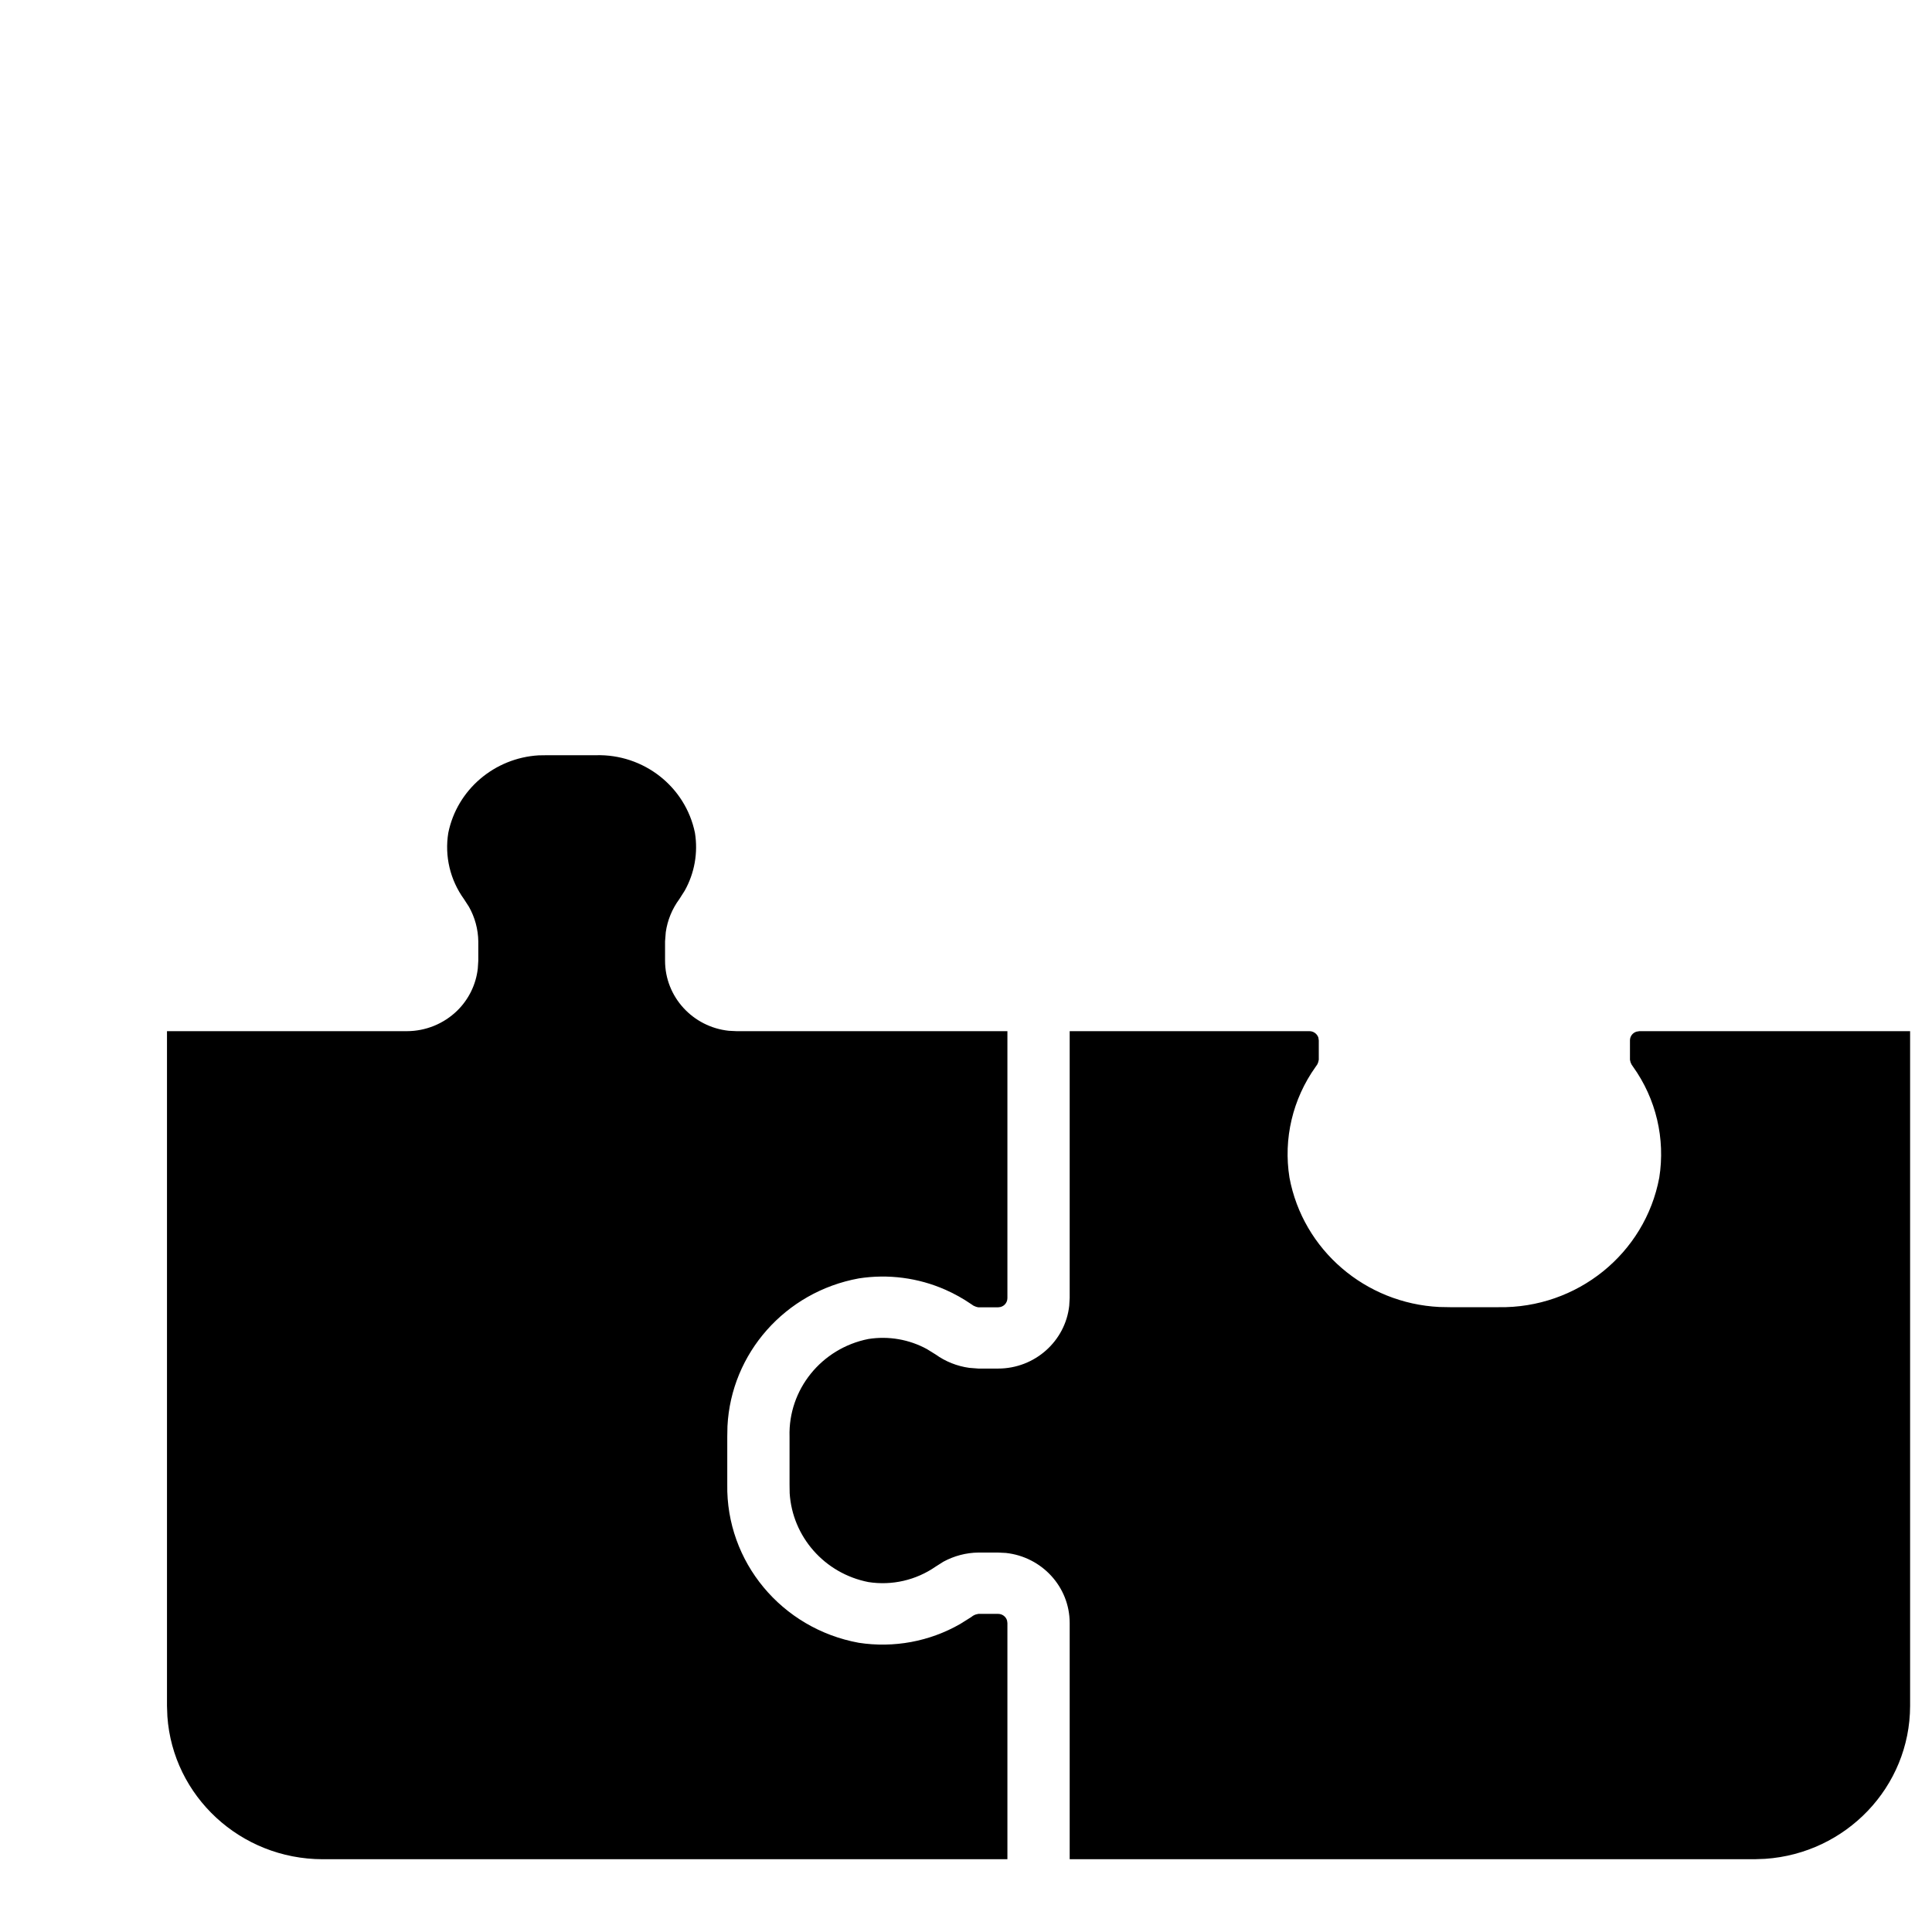 <?xml version="1.0"?>
	<svg xmlns="http://www.w3.org/2000/svg" 
		width="30" 
		height="30" 
		viewbox="0 0 30 30" 
		code="80744" 
		 transform=""
		><path d="M8.502 11.727L9.253 11.727C9.995 11.706 10.644 12.215 10.791 12.932 10.841 13.241 10.785 13.557 10.633 13.829L10.549 13.961C10.436 14.114 10.364 14.291 10.338 14.476L10.327 14.617 10.327 14.917C10.327 15.482 10.76 15.947 11.317 16.006L11.438 16.012 15.643 16.012 15.643 20.157C15.643 20.195 15.628 20.231 15.601 20.258 15.583 20.276 15.56 20.288 15.536 20.295L15.498 20.3 15.193 20.3C15.166 20.296 15.14 20.287 15.117 20.275L15.083 20.252C14.956 20.165 14.821 20.089 14.68 20.027 14.258 19.841 13.791 19.78 13.335 19.851 12.191 20.06 11.353 21.015 11.296 22.146L11.293 22.308 11.293 23.05C11.273 24.251 12.136 25.29 13.335 25.509 13.88 25.593 14.436 25.489 14.91 25.217L15.084 25.108C15.104 25.091 15.128 25.077 15.154 25.069L15.193 25.06 15.498 25.06C15.537 25.06 15.574 25.075 15.601 25.102 15.619 25.12 15.632 25.142 15.638 25.166L15.643 25.203 15.643 28.87 5.01 28.87C3.731 28.868 2.685 27.89 2.599 26.652L2.593 26.489 2.593 16.012 6.315 16.012C6.61 16.012 6.892 15.897 7.101 15.692 7.28 15.516 7.391 15.286 7.419 15.041L7.427 14.917 7.427 14.617C7.424 14.428 7.374 14.244 7.282 14.081L7.205 13.962C6.99 13.664 6.902 13.295 6.961 12.933 7.098 12.26 7.679 11.77 8.364 11.729L8.502 11.727 9.253 11.727 8.502 11.727ZM16.61 16.012L20.333 16.012C20.397 16.012 20.451 16.053 20.471 16.11L20.478 16.155 20.478 16.456C20.474 16.482 20.466 16.508 20.453 16.531L20.43 16.564C20.072 17.065 19.926 17.682 20.023 18.287 20.234 19.413 21.204 20.239 22.352 20.295L22.517 20.298 23.27 20.298C24.488 20.318 25.543 19.468 25.765 18.287 25.861 17.682 25.716 17.064 25.358 16.564 25.341 16.543 25.328 16.52 25.319 16.495L25.31 16.456 25.31 16.155C25.31 16.092 25.351 16.039 25.409 16.02L25.455 16.012 29.66 16.012 29.66 26.489C29.658 27.748 28.665 28.779 27.409 28.864L27.243 28.87 16.61 28.87 16.61 25.203C16.61 24.638 16.176 24.174 15.619 24.114L15.498 24.108 15.193 24.108C15.002 24.11 14.815 24.16 14.649 24.25L14.529 24.326C14.225 24.537 13.85 24.624 13.483 24.566 12.8 24.431 12.304 23.86 12.262 23.186L12.26 23.05 12.26 22.308C12.238 21.577 12.755 20.937 13.483 20.792 13.797 20.742 14.118 20.798 14.394 20.949L14.528 21.032C14.683 21.143 14.863 21.214 15.051 21.24L15.193 21.251 15.498 21.251C16.071 21.251 16.543 20.823 16.603 20.275L16.61 20.155 16.61 16.012 20.333 16.012 16.61 16.012Z"/>
	</svg>
	
